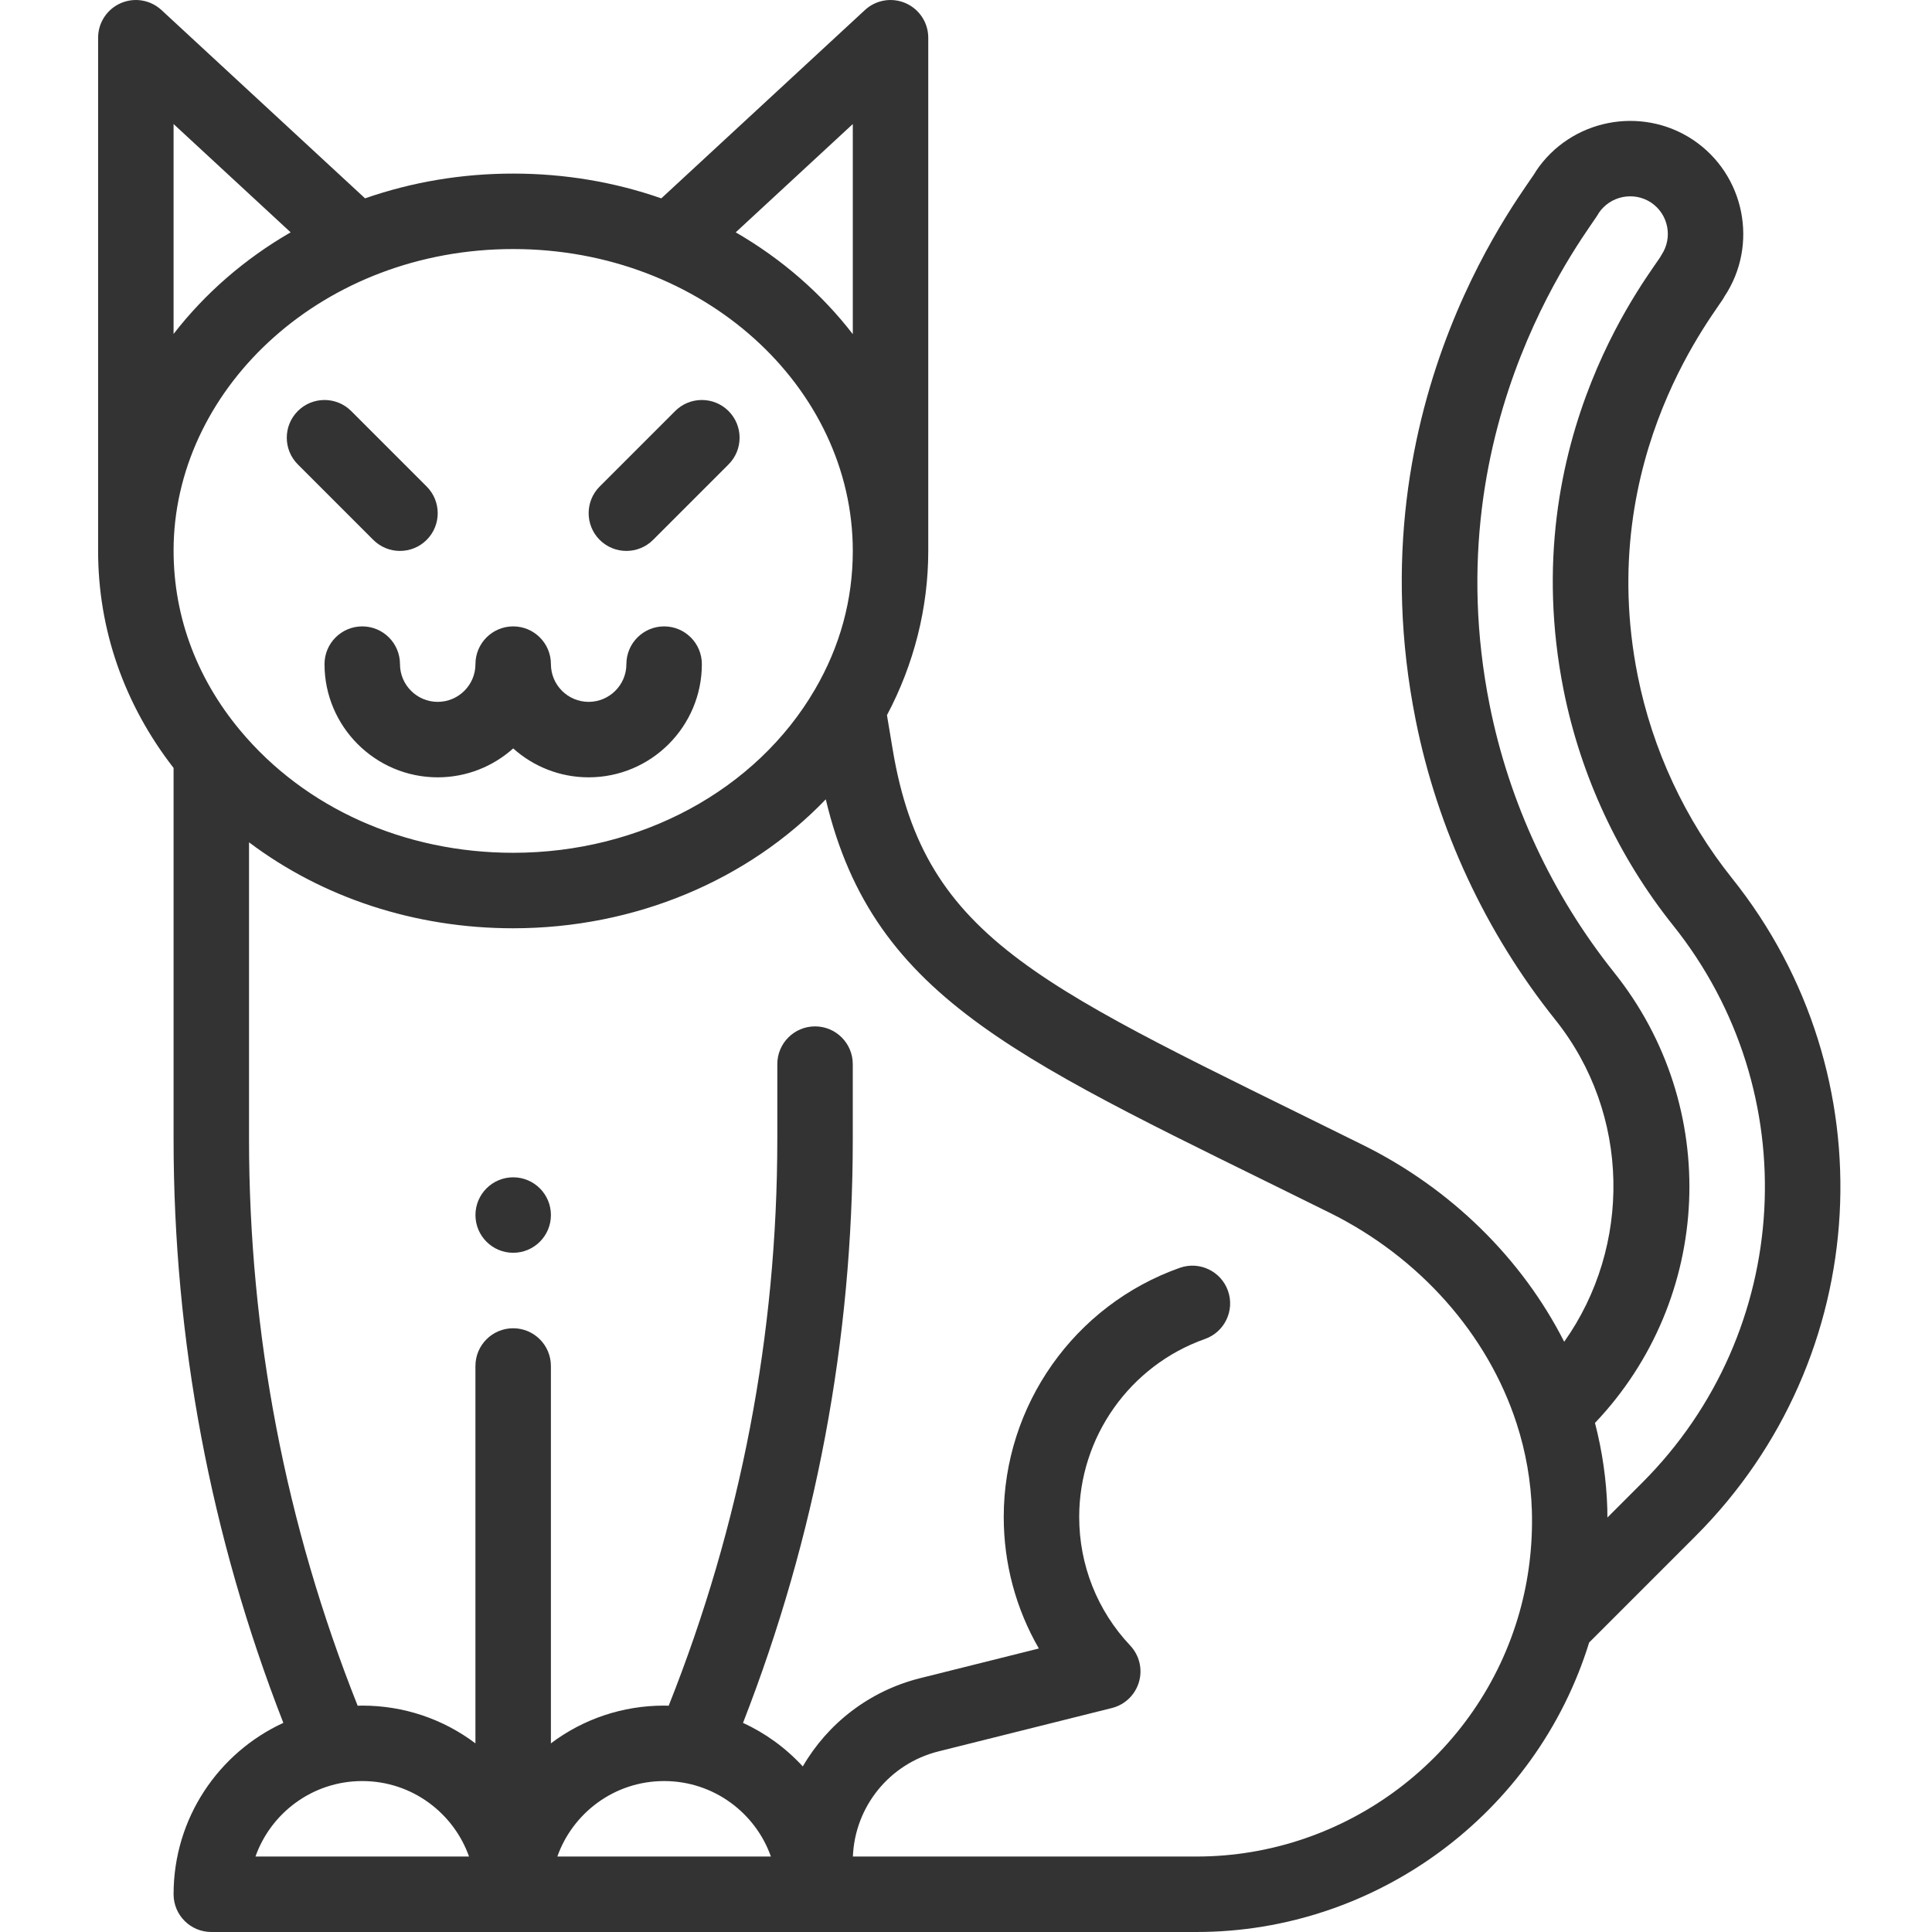 <?xml version="1.0"?>
<svg xmlns="http://www.w3.org/2000/svg" height="512px" viewBox="-25 0 511 512" width="512px"><path d="m110.5 312c-5.52 0-10 4.48-10 10s4.48 10 10 10 10-4.48 10-10-4.48-10-10-10zm0 0" fill="#333333"/><path d="m20.5 203.516v98.324c0 53.203 9.785 105.242 29.086 154.738-17.121 7.891-29.086 25.195-29.086 45.422 0 5.523 4.477 10 10 10h261.109c47.656 0 90.035-31.418 104.035-76.723l28.195-28.195c47.227-47.227 51.383-122.176 9.668-174.336-12.441-15.562-21.082-34.113-24.992-53.648-11.68-58.418 21.57-97.309 22.945-100.461 9.172-13.762 5.441-32.422-8.344-41.613-13.758-9.109-32.406-5.375-41.574 8.332-1.445 3.379-48.938 60.16-31.859 145.516 5.773 28.879 18.555 56.316 36.965 79.344 20.02 25.035 20.293 60.066 2.383 85.367-11.199-22.047-29.965-40.562-53.281-52.121-84.934-42.113-116.141-53.609-124.688-104.906l-1.508-9.031c7.164-13.48 10.945-28.445 10.945-43.523v-136c0-3.973-2.355-7.57-5.996-9.16-3.641-1.594-7.879-.879-10.793 1.82l-53.953 49.902c-12.508-4.352-25.68-6.562-39.258-6.562s-26.754 2.211-39.254 6.562l-53.957-49.902c-2.918-2.699-7.156-3.414-10.797-1.82-3.641 1.594-5.992 5.188-5.992 9.16v136c0 20.836 6.906 40.641 20 57.516zm21.703 288.484c4.035-11.43 15.027-20 28.297-20 13.316 0 24.277 8.613 28.297 20zm80 0c4.016-11.383 14.973-20 28.297-20 13.18 0 24.234 8.488 28.297 20zm280.066-234.273c-16.422-20.543-27.824-45.016-32.977-70.777-15.219-76.09 27.5-127.27 28.879-130.48 3.062-4.574 9.301-5.82 13.879-2.789 4.582 3.059 5.824 9.277 2.766 13.867-1.383 3.199-39.434 47.84-25.914 115.477 4.535 22.656 14.559 44.168 28.988 62.211 35.34 44.195 31.816 107.695-8.191 147.703l-9.219 9.223c-.008-.777-.004-1.551-.027-2.332-.23-7.672-1.336-15.293-3.266-22.738 31.312-32.98 33.504-83.824 5.082-119.363zm-75.402 63.656c23.812 11.801 41.875 32.168 49.562 55.875 2.438 7.523 3.797 15.32 4.035 23.16.262 9.148-.84 18.18-3.281 26.844-10.738 38.117-45.926 64.738-85.574 64.738h-91.086c.539-13.266 9.719-24.625 22.703-27.867l45.941-11.488c3.445-.863 6.172-3.488 7.172-6.898.996-3.41.109-7.09-2.332-9.672-8.711-9.223-13.508-21.324-13.508-34.074 0-21.156 13.395-40.109 33.332-47.16 5.207-1.844 7.938-7.555 6.094-12.762-1.84-5.207-7.555-7.934-12.762-6.094-27.91 9.871-46.664 36.402-46.664 66.016 0 12.402 3.242 24.375 9.312 34.867l-31.438 7.859c-13.492 3.375-24.516 12.012-31.125 23.395-4.66-5.047-10.016-8.859-15.84-11.543 19.301-49.496 29.086-101.531 29.086-154.738v-19.84c0-5.52-4.477-10-10-10-5.523 0-10 4.48-10 10v19.84c0 51.684-9.688 102.207-28.785 150.191-.406-.012-.809-.031-1.215-.031-10.965 0-21.387 3.516-30 10.004v-100.004c0-5.52-4.477-10-10-10-5.52 0-10 4.48-10 10v100.004c-8.609-6.488-19.035-10.004-30-10.004-.402 0-.805.02-1.211.031-19.098-47.984-28.789-98.508-28.789-150.191v-78.621c19.473 14.668 43.957 22.781 70 22.781 32.242 0 62.23-12.699 82.844-34.172 12.836 53.863 52.297 69.266 133.527 109.555zm-126.367-232.832c-8.215-10.648-18.715-19.863-31.027-26.98l31.027-28.699zm0 57.449c0 12.945-3.371 25.293-10.023 36.699-15.551 26.711-46.195 43.301-79.977 43.301-28.781 0-55.145-11.809-72.324-32.398-11.898-14.25-18.121-31.344-17.648-49.637 1.18-41.758 39.781-77.965 89.973-77.965 50.469 0 90 36.715 90 80zm-148.977-84.43c-12.137 7.008-22.68 16.148-31.023 26.93v-55.629zm0 0" fill="#333333"/><path d="m147.57 143.074 20-20c3.906-3.906 3.906-10.238 0-14.145-3.906-3.902-10.238-3.902-14.145 0l-20 20c-3.902 3.906-3.902 10.238 0 14.145 3.91 3.902 10.238 3.902 14.145 0zm0 0" fill="#333333"/><path d="m67.57 108.93c-3.906-3.902-10.238-3.902-14.141 0-3.906 3.906-3.906 10.238 0 14.145l19.996 20c3.906 3.902 10.238 3.902 14.145 0 3.906-3.906 3.906-10.238 0-14.145zm0 0" fill="#333333"/><path d="m80.5 176c0-5.52-4.477-10-10-10s-10 4.48-10 10c0 16.543 13.457 30 30 30 7.676 0 14.688-2.902 20-7.66 5.312 4.758 12.32 7.66 20 7.66 16.543 0 30-13.457 30-30 0-5.52-4.477-10-10-10s-10 4.48-10 10c0 5.516-4.488 10-10 10-5.516 0-10-4.484-10-10 0-5.52-4.477-10-10-10s-10 4.48-10 10c0 5.516-4.488 10-10 10-5.516 0-10-4.484-10-10zm0 0" fill="#333333"/></svg>
